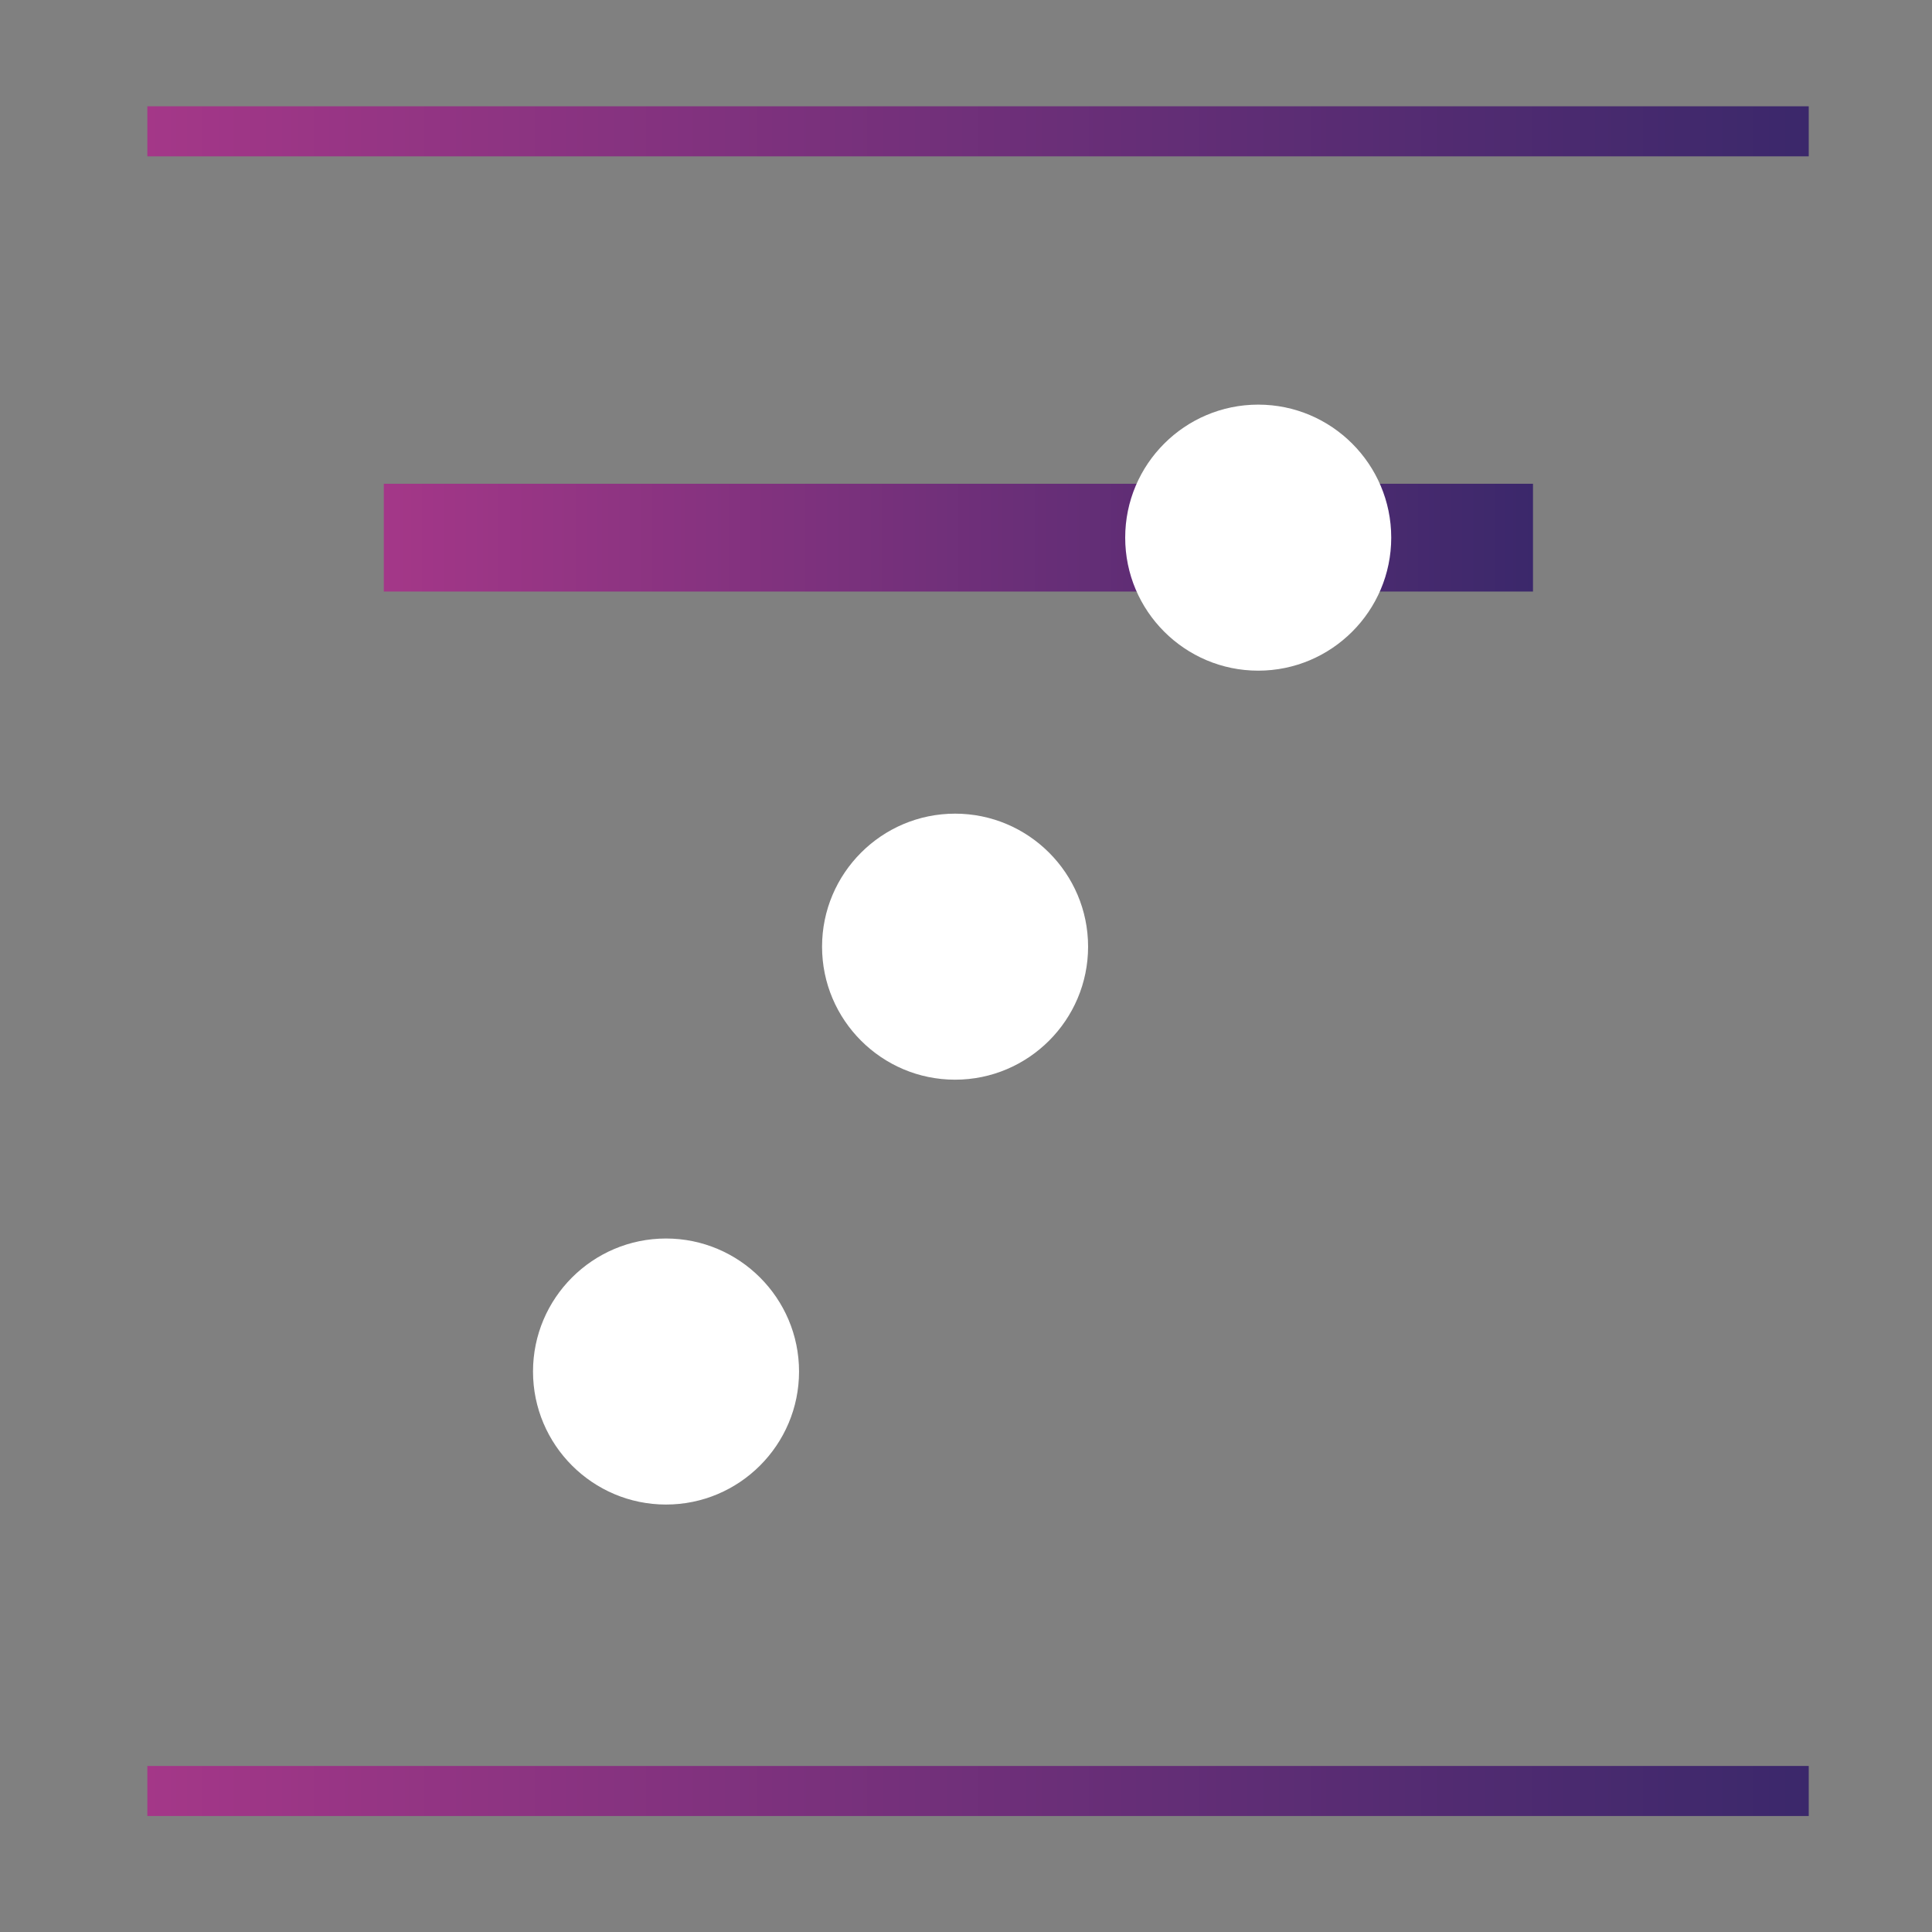 <?xml version="1.0" encoding="UTF-8" standalone="no"?>
<!-- Generator: Adobe Illustrator 16.0.0, SVG Export Plug-In . SVG Version: 6.00 Build 0)  -->

<svg
   xmlns:dc="http://purl.org/dc/elements/1.1/"
   xmlns:cc="http://creativecommons.org/ns#"
   xmlns:rdf="http://www.w3.org/1999/02/22-rdf-syntax-ns#"
   xmlns:svg="http://www.w3.org/2000/svg"
   xmlns="http://www.w3.org/2000/svg"
   xmlns:xlink="http://www.w3.org/1999/xlink"
   xmlns:sodipodi="http://sodipodi.sourceforge.net/DTD/sodipodi-0.dtd"
   xmlns:inkscape="http://www.inkscape.org/namespaces/inkscape"
   version="1.1"
   id="Layer_1"
   x="0px"
   y="0px"
   width="200px"
   height="200px"
   viewBox="0 0 200 200"
   enable-background="new 0 0 200 200"
   xml:space="preserve"
   inkscape:version="0.48.4 r9939"
   sodipodi:docname="settings icon App-29.svg"><rect x="0" y="0" width="200" height="200" fill="#808080" stroke="none"/><defs
     id="defs71"><linearGradient
       inkscape:collect="always"
       xlink:href="#SVGID_1_"
       id="linearGradient3824"
       x1="15.253"
       y1="185.403"
       x2="187.239"
       y2="185.403"
       gradientUnits="userSpaceOnUse" /><linearGradient
       inkscape:collect="always"
       xlink:href="#SVGID_1_"
       id="linearGradient3826"
       x1="15.253"
       y1="13.594"
       x2="187.239"
       y2="13.594"
       gradientUnits="userSpaceOnUse" /><linearGradient
       inkscape:collect="always"
       xlink:href="#SVGID_1_"
       id="linearGradient3828"
       x1="39.73"
       y1="141.98"
       x2="158.695"
       y2="141.98"
       gradientUnits="userSpaceOnUse" /><linearGradient
       inkscape:collect="always"
       xlink:href="#SVGID_1_"
       id="linearGradient3830"
       x1="39.388"
       y1="98.48"
       x2="158.353"
       y2="98.48"
       gradientUnits="userSpaceOnUse" /><linearGradient
       inkscape:collect="always"
       xlink:href="#SVGID_1_"
       id="linearGradient3832"
       x1="39.73"
       y1="55.657"
       x2="158.695"
       y2="55.657"
       gradientUnits="userSpaceOnUse" /><linearGradient
       inkscape:collect="always"
       xlink:href="#SVGID_1_"
       id="linearGradient3840"
       x1="55.177"
       y1="141.98"
       x2="82.717"
       y2="141.98"
       gradientUnits="userSpaceOnUse" /><linearGradient
       inkscape:collect="always"
       xlink:href="#SVGID_1_"
       id="linearGradient3842"
       x1="85.099"
       y1="97.999"
       x2="112.639"
       y2="97.999"
       gradientUnits="userSpaceOnUse" /><linearGradient
       inkscape:collect="always"
       xlink:href="#SVGID_1_"
       id="linearGradient3844"
       x1="116.48"
       y1="55.657"
       x2="144.02"
       y2="55.657"
       gradientUnits="userSpaceOnUse" /></defs><sodipodi:namedview
     pagecolor="#ffffff"
     bordercolor="#666666"
     borderopacity="1"
     objecttolerance="10"
     gridtolerance="10"
     guidetolerance="10"
     inkscape:pageopacity="0"
     inkscape:pageshadow="2"
     inkscape:window-width="1861"
     inkscape:window-height="1056"
     id="namedview69"
     showgrid="false"
     inkscape:zoom="4.0866845"
     inkscape:cx="56.937872"
     inkscape:cy="100.00457"
     inkscape:window-x="59"
     inkscape:window-y="24"
     inkscape:window-maximized="1"
     inkscape:current-layer="Layer_1" /><linearGradient
     id="SVGID_1_"
     gradientUnits="userSpaceOnUse"
     x1="39.73"
     y1="55.657"
     x2="158.695"
     y2="55.657"><stop
       offset="0"
       style="stop-color:#a43788;stop-opacity:1;"
       id="stop4" /><stop
       offset="1"
       style="stop-color:#3b286b;stop-opacity:1;"
       id="stop6" /></linearGradient><rect
     x="39.73"
     y="50.079"
     fill="url(#SVGID_1_)"
     width="118.965"
     height="11.157"
     id="rect8"
     style="fill:url(#linearGradient3832);fill-opacity:1.0" /><g
     id="g10"
     style="fill:url(#linearGradient3830);fill-opacity:1.0"><linearGradient
       id="SVGID_2_"
       gradientUnits="userSpaceOnUse"
       x1="39.388"
       y1="98.48"
       x2="158.353"
       y2="98.48"
       style="fill-opacity:1.0;fill:url(#linearGradient3830)"><stop
         offset="0"
         style="stop-color:#E1D333;fill-opacity:1.0;fill:url(#linearGradient3830)"
         id="stop13" /><stop
         offset="1"
         style="stop-color:#CF281F;fill-opacity:1.0;fill:url(#linearGradient3830)"
         id="stop15" /></linearGradient><rect
       x="39.388"
       y="92.901"
       fill="url(#SVGID_2_)"
       width="118.965"
       height="11.157"
       id="rect17"
       style="fill:url(#linearGradient3830);fill-opacity:1.0" /></g><g
     id="g19"
     style="fill:url(#linearGradient3828);fill-opacity:1.0"><linearGradient
       id="SVGID_3_"
       gradientUnits="userSpaceOnUse"
       x1="39.73"
       y1="141.981"
       x2="158.695"
       y2="141.981"
       style="fill-opacity:1.0;fill:url(#linearGradient3828)"><stop
         offset="0"
         style="stop-color:#E1D333;fill-opacity:1.0;fill:url(#linearGradient3828)"
         id="stop22" /><stop
         offset="1"
         style="stop-color:#CF281F;fill-opacity:1.0;fill:url(#linearGradient3828)"
         id="stop24" /></linearGradient><rect
       x="39.73"
       y="136.402"
       fill="url(#SVGID_3_)"
       width="118.965"
       height="11.157"
       id="rect26"
       style="fill:url(#linearGradient3828);fill-opacity:1.0" /></g><g
     id="g28"
     style="stroke:url(#linearGradient3844)"><linearGradient
       id="SVGID_4_"
       gradientUnits="userSpaceOnUse"
       x1="113.98"
       y1="55.657"
       x2="146.519"
       y2="55.657"
       style="stroke:url(#linearGradient3844)"><stop
         offset="0"
         style="stop-color:#E1D333;stroke:url(#linearGradient3844)"
         id="stop31" /><stop
         offset="1"
         style="stop-color:#CF281F;stroke:url(#linearGradient3844)"
         id="stop33" /></linearGradient><path
       fill="#FFFFFF"
       stroke="url(#SVGID_4_)"
       stroke-width="5"
       stroke-miterlimit="10"
       d="M130.25,69.427   c-7.594,0-13.77-6.177-13.77-13.77c0-7.593,6.176-13.77,13.77-13.77c7.592,0,13.77,6.177,13.77,13.77   C144.019,63.25,137.841,69.427,130.25,69.427z"
       id="path35"
       style="stroke:url(#linearGradient3844)" /></g><linearGradient
     id="SVGID_5_"
     gradientUnits="userSpaceOnUse"
     x1="15.253"
     y1="13.595"
     x2="187.24"
     y2="13.595"><stop
       offset="0"
       style="stop-color:#E1D333"
       id="stop38" /><stop
       offset="1"
       style="stop-color:#CF281F"
       id="stop40" /></linearGradient><rect
     x="15.253"
     y="11.003"
     fill="url(#SVGID_5_)"
     width="171.986"
     height="5.182"
     id="rect42"
     style="fill:url(#linearGradient3826);fill-opacity:1.0" /><linearGradient
     id="SVGID_6_"
     gradientUnits="userSpaceOnUse"
     x1="15.253"
     y1="185.403"
     x2="187.24"
     y2="185.403"><stop
       offset="0"
       style="stop-color:#E1D333"
       id="stop45" /><stop
       offset="1"
       style="stop-color:#CF281F"
       id="stop47" /></linearGradient><rect
     x="15.253"
     y="182.812"
     fill="url(#SVGID_6_)"
     width="171.986"
     height="5.182"
     id="rect49"
     style="fill:url(#linearGradient3824);fill-opacity:1.0" /><g
     id="g51"
     style="stroke:url(#linearGradient3842)"><linearGradient
       id="SVGID_7_"
       gradientUnits="userSpaceOnUse"
       x1="82.599"
       y1="97.999"
       x2="115.138"
       y2="97.999"
       style="stroke:url(#linearGradient3842)"><stop
         offset="0"
         style="stop-color:#E1D333;stroke:url(#linearGradient3842)"
         id="stop54" /><stop
         offset="1"
         style="stop-color:#CF281F;stroke:url(#linearGradient3842)"
         id="stop56" /></linearGradient><path
       fill="#FFFFFF"
       stroke="url(#SVGID_7_)"
       stroke-width="5"
       stroke-miterlimit="10"
       d="M98.869,111.769   c-7.592,0-13.77-6.177-13.77-13.77c0-7.593,6.178-13.77,13.77-13.77s13.77,6.177,13.77,13.77   C112.638,105.591,106.46,111.769,98.869,111.769z"
       id="path58"
       style="stroke:url(#linearGradient3842)" /></g><g
     id="g60"
     style="stroke:url(#linearGradient3840)"><linearGradient
       id="SVGID_8_"
       gradientUnits="userSpaceOnUse"
       x1="52.677"
       y1="141.981"
       x2="85.216"
       y2="141.981"
       style="stroke:url(#linearGradient3840)"><stop
         offset="0"
         style="stop-color:#E1D333;stroke:url(#linearGradient3840)"
         id="stop63" /><stop
         offset="1"
         style="stop-color:#CF281F;stroke:url(#linearGradient3840)"
         id="stop65" /></linearGradient><path
       fill="#FFFFFF"
       stroke="url(#SVGID_8_)"
       stroke-width="5"
       stroke-miterlimit="10"
       d="M68.947,155.75   c-7.594,0-13.77-6.177-13.77-13.77c0-7.593,6.176-13.77,13.77-13.77c7.592,0,13.77,6.177,13.77,13.77   C82.716,149.573,76.539,155.75,68.947,155.75z"
       id="path67"
       style="stroke:url(#linearGradient3840)" /></g></svg>